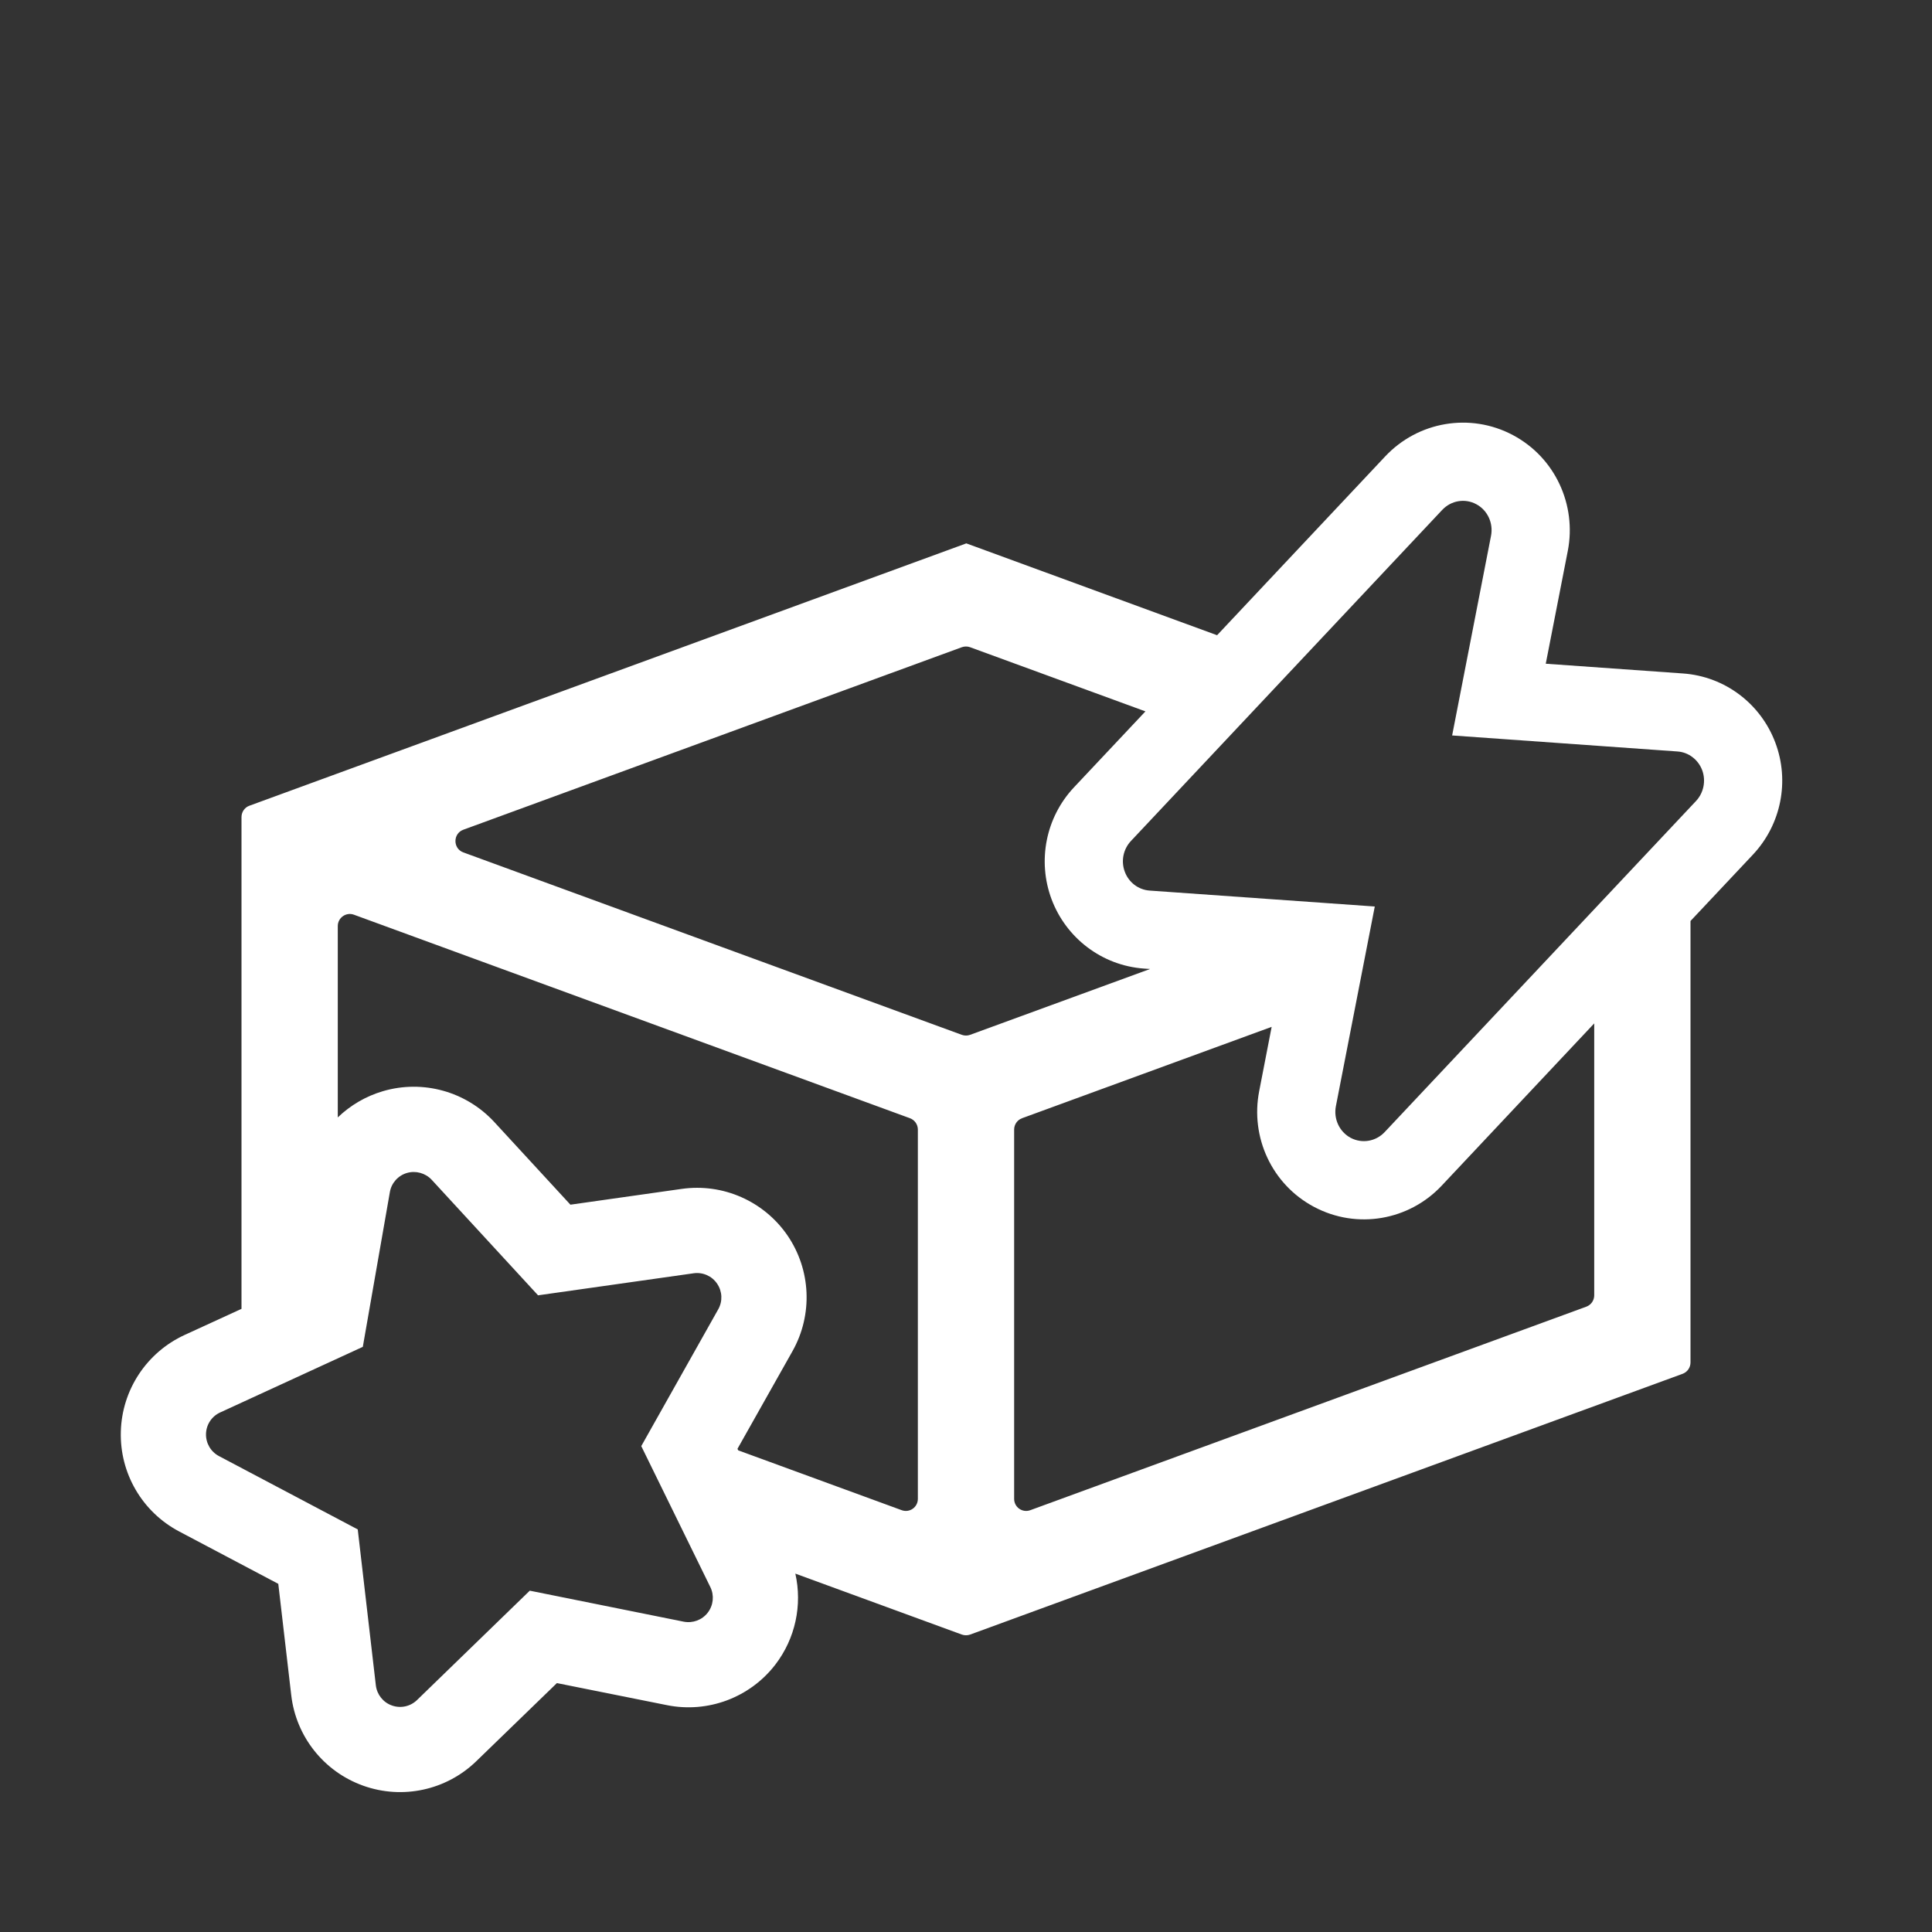 <svg width="24" height="24" viewBox="0 0 24 24" fill="none" xmlns="http://www.w3.org/2000/svg">
<rect x="0" y="0" width="24" height="24" fill="#333333" stroke="none"/>
<path fill-rule="evenodd" clip-rule="evenodd" d="M17.208 5.669L15.119 7.891L12.004 6.75L3.098 10.009C3.039 10.03 3 10.087 3 10.15V16.259L2.292 16.584C1.822 16.801 1.515 17.265 1.501 17.783C1.486 18.301 1.767 18.782 2.225 19.024L3.457 19.675L3.618 21.059C3.678 21.574 4.025 22.009 4.513 22.183C5.001 22.357 5.545 22.239 5.917 21.878L6.918 20.908L8.285 21.182C8.793 21.284 9.315 21.089 9.631 20.679C9.881 20.354 9.968 19.938 9.88 19.548L11.948 20.305C11.982 20.317 12.018 20.317 12.052 20.305L20.902 17.066C20.961 17.044 21 16.988 21 16.925V11.441L21.776 10.616C22.127 10.242 22.233 9.702 22.054 9.226C21.875 8.747 21.432 8.403 20.906 8.366L19.202 8.245L19.476 6.842C19.586 6.275 19.321 5.685 18.794 5.405C18.262 5.122 17.614 5.237 17.208 5.669ZM17.078 11.261L14.28 11.063C14.142 11.053 14.022 10.962 13.973 10.83C13.923 10.698 13.953 10.549 14.049 10.447L17.916 6.334C18.026 6.217 18.198 6.188 18.338 6.263C18.478 6.337 18.553 6.498 18.522 6.656L18.039 9.136L20.837 9.335C20.975 9.344 21.095 9.435 21.145 9.567C21.194 9.699 21.164 9.849 21.068 9.951L17.201 14.063C17.091 14.18 16.92 14.209 16.779 14.135C16.639 14.06 16.564 13.9 16.595 13.741L17.078 11.261ZM14.211 12.032L14.287 12.037L12.051 12.855C12.018 12.867 11.982 12.867 11.948 12.855L5.756 10.589C5.625 10.541 5.625 10.355 5.756 10.307L11.948 8.04C11.982 8.028 12.018 8.028 12.051 8.04L14.229 8.837L13.341 9.781C12.99 10.155 12.885 10.695 13.063 11.171C13.243 11.65 13.685 11.994 14.211 12.032ZM7.966 17.964L8.824 19.715C8.875 19.819 8.862 19.942 8.792 20.033C8.722 20.124 8.606 20.167 8.493 20.145L6.581 19.76L5.18 21.119C5.097 21.199 4.977 21.225 4.868 21.186C4.76 21.148 4.683 21.051 4.669 20.937L4.444 18.999L2.72 18.088C2.618 18.034 2.556 17.927 2.559 17.812C2.562 17.697 2.63 17.594 2.735 17.546L4.507 16.731L4.843 14.809C4.862 14.696 4.945 14.603 5.055 14.571C5.165 14.539 5.285 14.572 5.363 14.656L6.684 16.091L8.617 15.817C8.73 15.801 8.844 15.851 8.908 15.946C8.973 16.041 8.979 16.164 8.922 16.265L7.966 17.964ZM9.171 18.017L11.201 18.76C11.299 18.796 11.402 18.724 11.402 18.619V14.032C11.402 13.969 11.363 13.913 11.304 13.891L4.397 11.363C4.3 11.327 4.196 11.4 4.196 11.504V13.881C4.351 13.732 4.542 13.618 4.757 13.555C5.253 13.409 5.79 13.558 6.141 13.939L7.086 14.965L8.468 14.769C8.981 14.696 9.49 14.921 9.783 15.348C10.075 15.776 10.099 16.332 9.845 16.784L9.161 17.998L9.171 18.017ZM17.909 14.729L19.804 12.713V16.091C19.804 16.154 19.765 16.21 19.706 16.232L12.799 18.76C12.701 18.796 12.598 18.724 12.598 18.619V14.032C12.598 13.969 12.637 13.913 12.696 13.891L15.797 12.756L15.642 13.555C15.531 14.122 15.796 14.712 16.323 14.992C16.856 15.276 17.503 15.161 17.909 14.729Z" fill="white" style="fill:white;fill-opacity:1;"/>
</svg>
